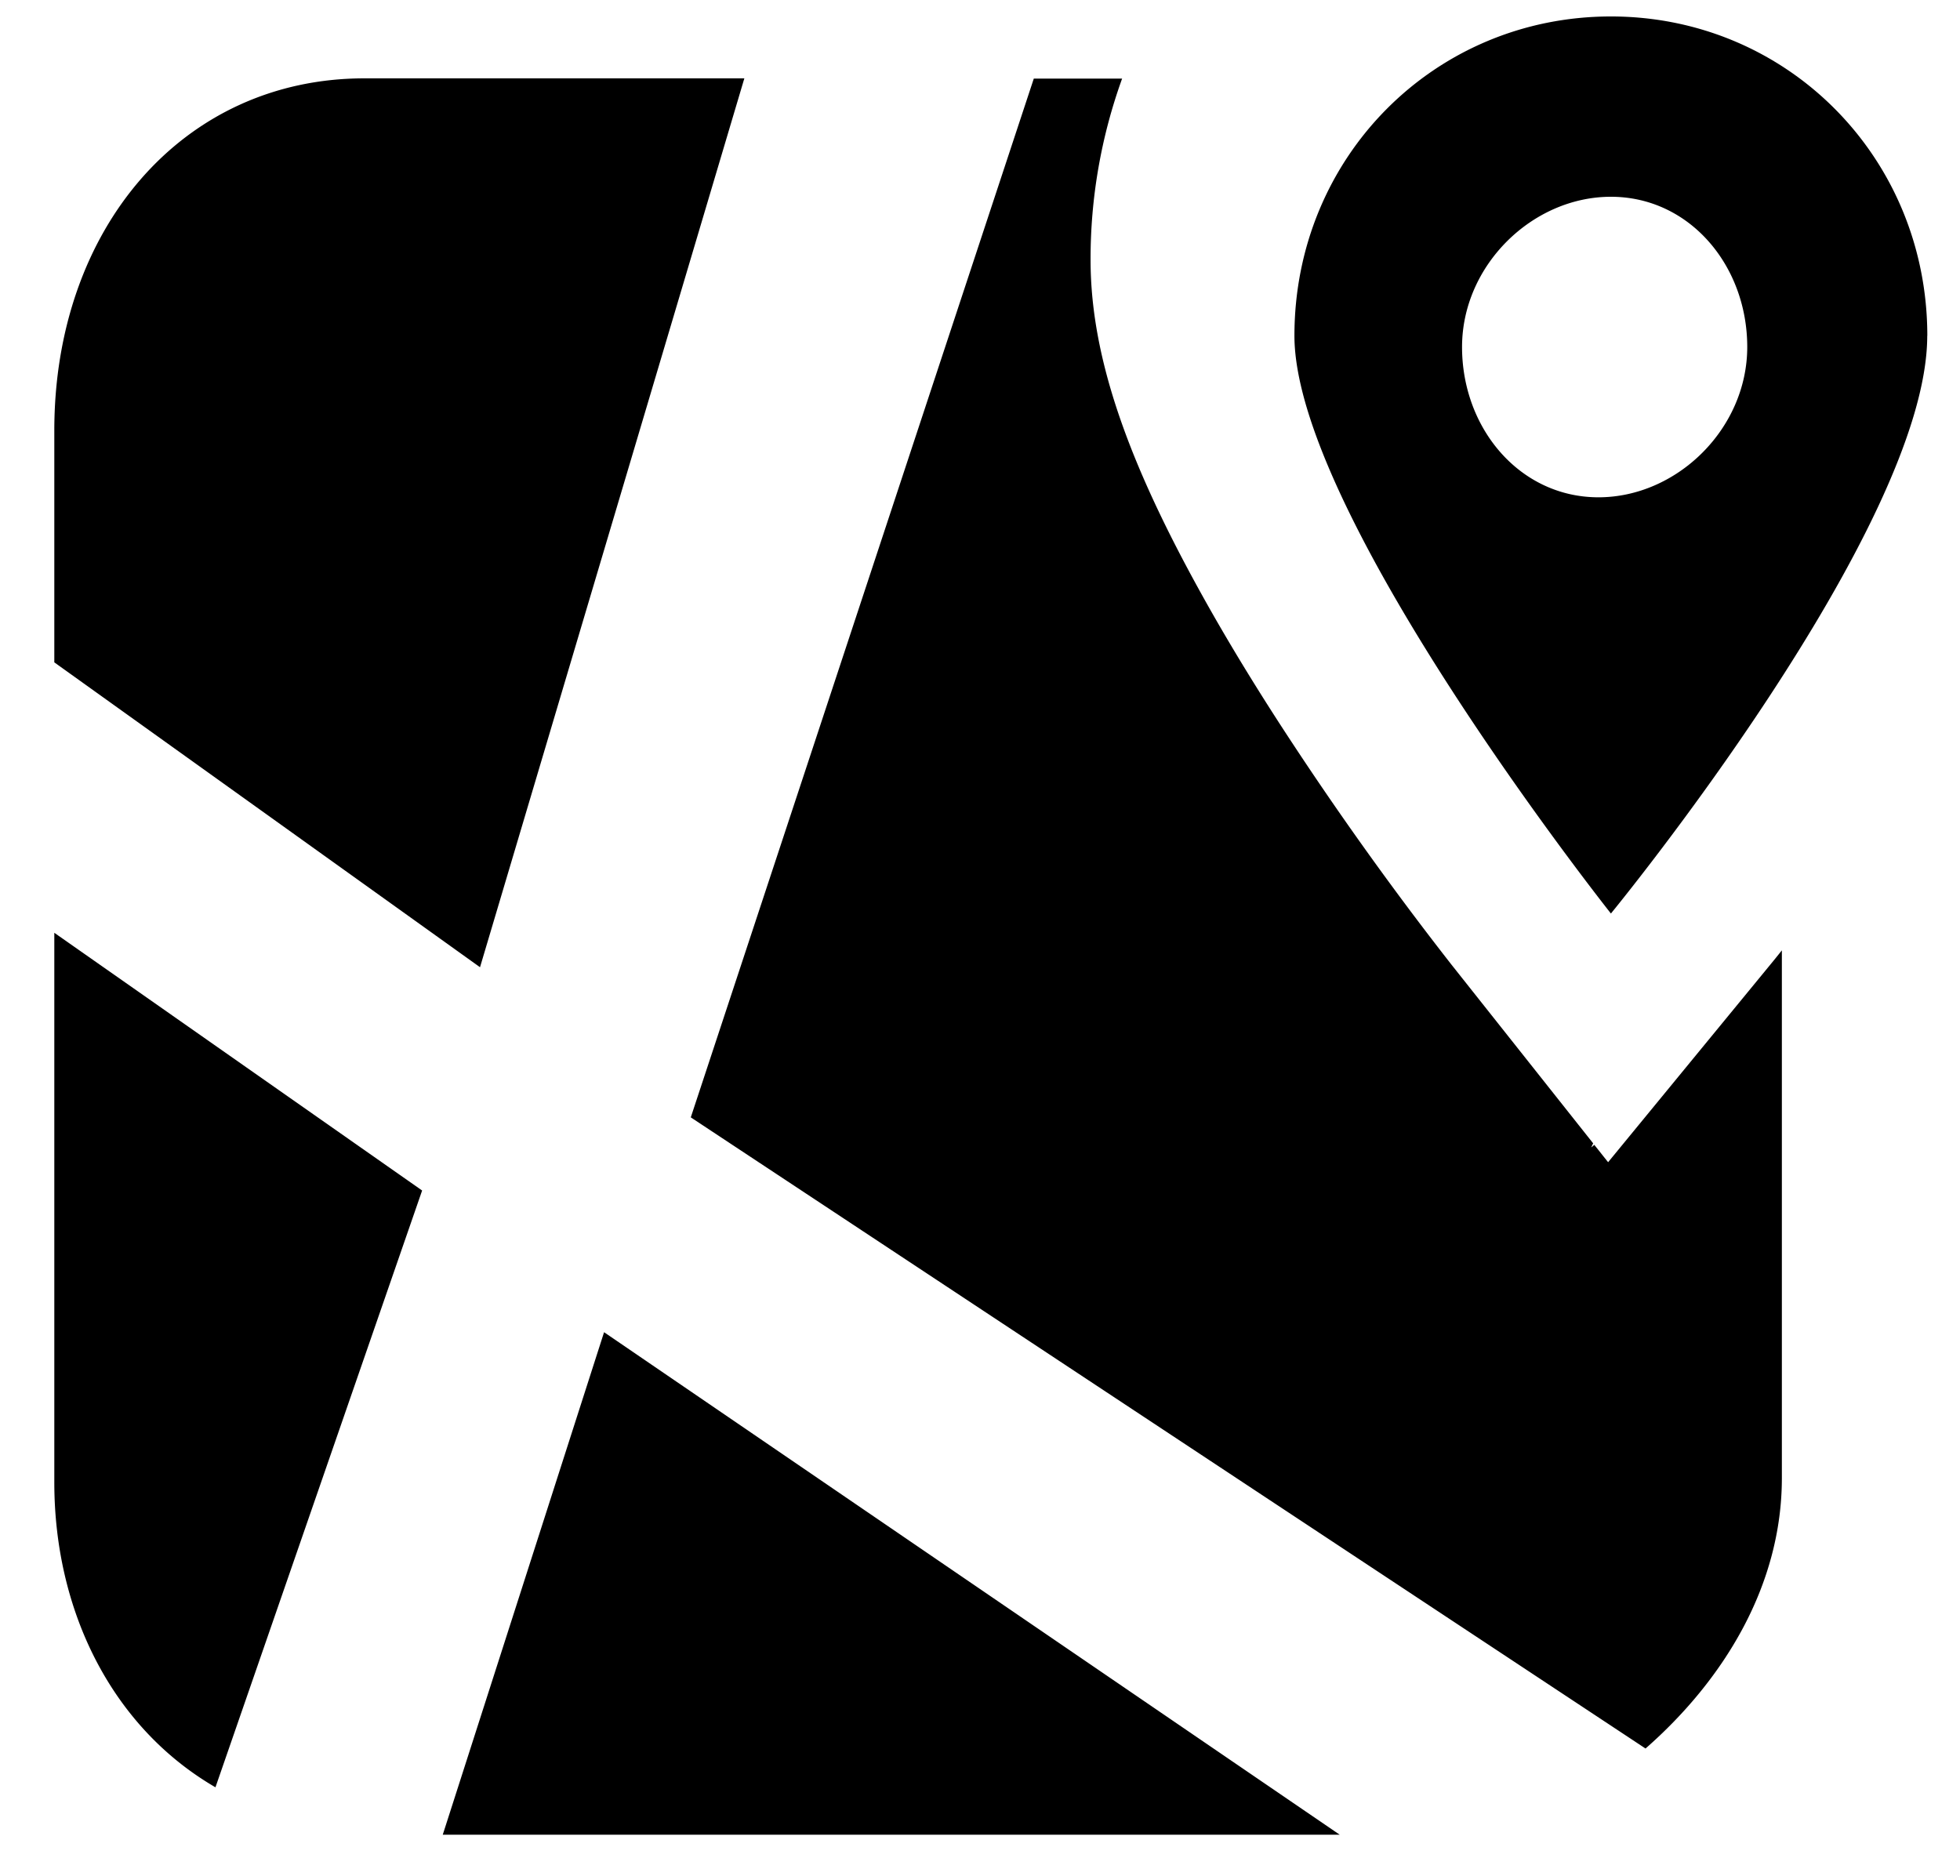 <?xml version="1.0" standalone="no"?><!DOCTYPE svg PUBLIC "-//W3C//DTD SVG 1.1//EN" "http://www.w3.org/Graphics/SVG/1.1/DTD/svg11.dtd"><svg t="1724997150055" class="icon" viewBox="0 0 1070 1024" version="1.1" xmlns="http://www.w3.org/2000/svg" p-id="5116" xmlns:xlink="http://www.w3.org/1999/xlink" width="208.984" height="200"><path d="M406.388 42.775H198.935c-99.328 0-169.286 82.153-169.286 192.233v126.604l232.402 166.446L406.34 42.822zM29.65 809.332c0 70.377 31.558 133.679 87.971 166.447L230.447 649.96 29.649 509.254v300.078zM1052.16 183.39c0-97.466-76.52-174.406-172.73-174.406-96.303 0-172.777 76.847-172.777 174.313 0 97.513 172.777 315.439 172.777 315.439s172.683-210.246 172.683-315.439v0.093z m-253.999 6.051c0-44.544 38.354-82.013 81.269-82.013 42.822 0 74.426 37.469 74.426 82.013 0 44.59-38.353 82.06-81.222 82.06-42.822 0-74.473-37.47-74.473-82.06z m71.587 434.735l-1.07 2.234a14.43 14.43 0 0 0 1.675-1.397l7.54 9.496 87.506-106.59a510.269 510.269 0 0 0 7.354-9.076v288.07c0 58.647-31.65 110.173-74.426 147.689L377.111 610.025l187.253-567.11h48.22a289.56 289.56 0 0 0-17.221 99.002c0 56.553 23.412 116.643 64.419 189.347 11.962 21.178 25.32 43.055 39.843 65.443a1838.732 1838.732 0 0 0 92.625 129.769l77.498 97.745z m-628.037 377.483h489.658L329.775 727.32l-88.064 274.34z" p-id="5117"></path></svg>